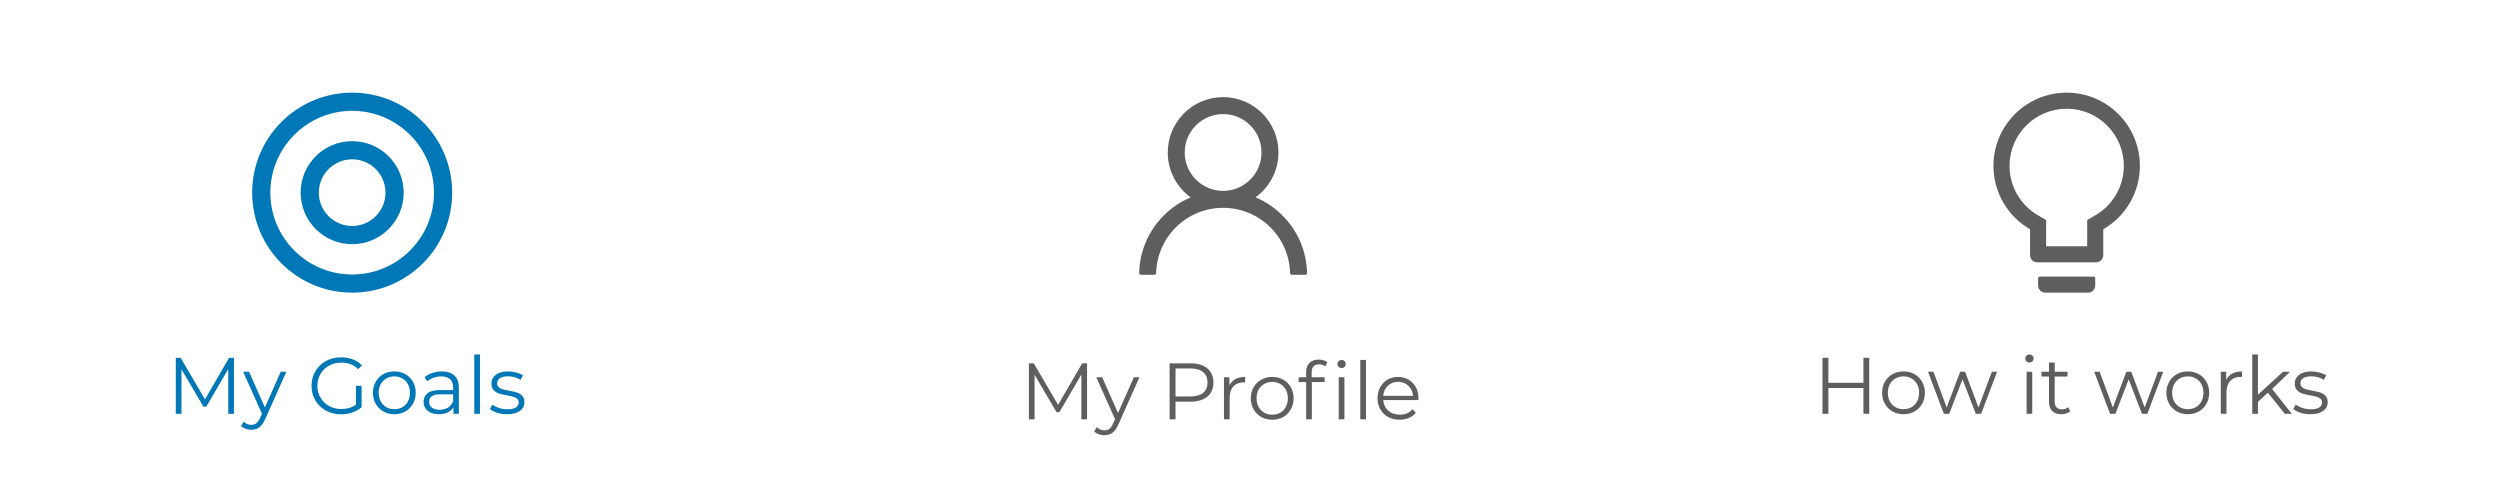 <svg width="375" height="73" viewBox="0 0 375 73" fill="none" xmlns="http://www.w3.org/2000/svg">
<g clip-path="url(#clip0)">
<g filter="url(#filter0_d)">
<rect y="5" width="375" height="68.248" fill="white"/>
<path d="M195.068 38.319C194.436 36.823 193.52 35.464 192.369 34.318C191.222 33.169 189.864 32.252 188.368 31.619C188.355 31.613 188.341 31.609 188.328 31.603C190.414 30.096 191.77 27.642 191.77 24.873C191.77 20.286 188.053 16.569 183.466 16.569C178.879 16.569 175.163 20.286 175.163 24.873C175.163 27.642 176.519 30.096 178.605 31.606C178.591 31.613 178.578 31.616 178.565 31.623C177.065 32.255 175.719 33.163 174.563 34.321C173.414 35.468 172.498 36.827 171.865 38.322C171.243 39.786 170.908 41.356 170.877 42.946C170.876 42.982 170.882 43.018 170.895 43.051C170.909 43.084 170.928 43.114 170.953 43.14C170.978 43.166 171.008 43.186 171.041 43.2C171.074 43.214 171.109 43.221 171.145 43.221H173.154C173.301 43.221 173.418 43.104 173.422 42.96C173.489 40.375 174.527 37.954 176.361 36.119C178.26 34.221 180.781 33.176 183.466 33.176C186.152 33.176 188.673 34.221 190.571 36.119C192.406 37.954 193.444 40.375 193.511 42.96C193.514 43.107 193.632 43.221 193.779 43.221H195.788C195.823 43.221 195.859 43.214 195.892 43.2C195.925 43.186 195.955 43.166 195.98 43.14C196.005 43.114 196.024 43.084 196.037 43.051C196.05 43.018 196.057 42.982 196.056 42.946C196.022 41.346 195.691 39.789 195.068 38.319ZM183.466 30.632C181.929 30.632 180.483 30.032 179.395 28.944C178.307 27.856 177.707 26.41 177.707 24.873C177.707 23.336 178.307 21.889 179.395 20.801C180.483 19.713 181.929 19.114 183.466 19.114C185.003 19.114 186.45 19.713 187.538 20.801C188.626 21.889 189.225 23.336 189.225 24.873C189.225 26.41 188.626 27.856 187.538 28.944C186.45 30.032 185.003 30.632 183.466 30.632Z" fill="#5E5E5E"/>
<path d="M163.059 56.499V64.899H162.207V58.179L158.907 63.831H158.487L155.187 58.215V64.899H154.335V56.499H155.067L158.715 62.727L162.327 56.499H163.059ZM170.92 58.587L167.764 65.655C167.508 66.247 167.212 66.667 166.876 66.915C166.54 67.163 166.136 67.287 165.664 67.287C165.36 67.287 165.076 67.239 164.812 67.143C164.548 67.047 164.32 66.903 164.128 66.711L164.524 66.075C164.844 66.395 165.228 66.555 165.676 66.555C165.964 66.555 166.208 66.475 166.408 66.315C166.616 66.155 166.808 65.883 166.984 65.499L167.26 64.887L164.44 58.587H165.328L167.704 63.951L170.08 58.587H170.92ZM178.585 56.499C179.657 56.499 180.497 56.755 181.105 57.267C181.713 57.779 182.017 58.483 182.017 59.379C182.017 60.275 181.713 60.979 181.105 61.491C180.497 61.995 179.657 62.247 178.585 62.247H176.329V64.899H175.441V56.499H178.585ZM178.561 61.467C179.393 61.467 180.029 61.287 180.469 60.927C180.909 60.559 181.129 60.043 181.129 59.379C181.129 58.699 180.909 58.179 180.469 57.819C180.029 57.451 179.393 57.267 178.561 57.267H176.329V61.467H178.561ZM184.409 59.823C184.609 59.399 184.905 59.079 185.297 58.863C185.697 58.647 186.189 58.539 186.773 58.539V59.367L186.569 59.355C185.905 59.355 185.385 59.559 185.009 59.967C184.633 60.375 184.445 60.947 184.445 61.683V64.899H183.593V58.587H184.409V59.823ZM190.837 64.959C190.229 64.959 189.681 64.823 189.193 64.551C188.705 64.271 188.321 63.887 188.041 63.399C187.761 62.911 187.621 62.359 187.621 61.743C187.621 61.127 187.761 60.575 188.041 60.087C188.321 59.599 188.705 59.219 189.193 58.947C189.681 58.675 190.229 58.539 190.837 58.539C191.445 58.539 191.993 58.675 192.481 58.947C192.969 59.219 193.349 59.599 193.621 60.087C193.901 60.575 194.041 61.127 194.041 61.743C194.041 62.359 193.901 62.911 193.621 63.399C193.349 63.887 192.969 64.271 192.481 64.551C191.993 64.823 191.445 64.959 190.837 64.959ZM190.837 64.203C191.285 64.203 191.685 64.103 192.037 63.903C192.397 63.695 192.677 63.403 192.877 63.027C193.077 62.651 193.177 62.223 193.177 61.743C193.177 61.263 193.077 60.835 192.877 60.459C192.677 60.083 192.397 59.795 192.037 59.595C191.685 59.387 191.285 59.283 190.837 59.283C190.389 59.283 189.985 59.387 189.625 59.595C189.273 59.795 188.993 60.083 188.785 60.459C188.585 60.835 188.485 61.263 188.485 61.743C188.485 62.223 188.585 62.651 188.785 63.027C188.993 63.403 189.273 63.695 189.625 63.903C189.985 64.103 190.389 64.203 190.837 64.203ZM197.868 56.655C197.5 56.655 197.22 56.755 197.028 56.955C196.844 57.155 196.752 57.451 196.752 57.843V58.587H198.696V59.307H196.776V64.899H195.924V59.307H194.796V58.587H195.924V57.807C195.924 57.231 196.088 56.775 196.416 56.439C196.752 56.103 197.224 55.935 197.832 55.935C198.072 55.935 198.304 55.971 198.528 56.043C198.752 56.107 198.94 56.203 199.092 56.331L198.804 56.967C198.556 56.759 198.244 56.655 197.868 56.655ZM200.808 58.587H201.66V64.899H200.808V58.587ZM201.24 57.207C201.064 57.207 200.916 57.147 200.796 57.027C200.676 56.907 200.616 56.763 200.616 56.595C200.616 56.435 200.676 56.295 200.796 56.175C200.916 56.055 201.064 55.995 201.24 55.995C201.416 55.995 201.564 56.055 201.684 56.175C201.804 56.287 201.864 56.423 201.864 56.583C201.864 56.759 201.804 56.907 201.684 57.027C201.564 57.147 201.416 57.207 201.24 57.207ZM204.042 55.995H204.894V64.899H204.042V55.995ZM212.761 62.007H207.481C207.529 62.663 207.781 63.195 208.237 63.603C208.693 64.003 209.269 64.203 209.965 64.203C210.357 64.203 210.717 64.135 211.045 63.999C211.373 63.855 211.657 63.647 211.897 63.375L212.377 63.927C212.097 64.263 211.745 64.519 211.321 64.695C210.905 64.871 210.445 64.959 209.941 64.959C209.293 64.959 208.717 64.823 208.213 64.551C207.717 64.271 207.329 63.887 207.049 63.399C206.769 62.911 206.629 62.359 206.629 61.743C206.629 61.127 206.761 60.575 207.025 60.087C207.297 59.599 207.665 59.219 208.129 58.947C208.601 58.675 209.129 58.539 209.713 58.539C210.297 58.539 210.821 58.675 211.285 58.947C211.749 59.219 212.113 59.599 212.377 60.087C212.641 60.567 212.773 61.119 212.773 61.743L212.761 62.007ZM209.713 59.271C209.105 59.271 208.593 59.467 208.177 59.859C207.769 60.243 207.537 60.747 207.481 61.371H211.957C211.901 60.747 211.665 60.243 211.249 59.859C210.841 59.467 210.329 59.271 209.713 59.271Z" fill="#5E5E5E"/>
<g clip-path="url(#clip1)">
<path d="M314.017 43.488H305.982C305.834 43.488 305.714 43.609 305.714 43.756V44.828C305.714 45.42 306.193 45.899 306.785 45.899H313.214C313.806 45.899 314.285 45.42 314.285 44.828V43.756C314.285 43.609 314.165 43.488 314.017 43.488ZM309.999 15.899C303.936 15.899 299.017 20.818 299.017 26.881C299.017 30.946 301.227 34.495 304.508 36.394V40.274C304.508 40.867 304.987 41.346 305.58 41.346H314.419C315.012 41.346 315.491 40.867 315.491 40.274V36.394C318.772 34.495 320.982 30.946 320.982 26.881C320.982 20.818 316.063 15.899 309.999 15.899ZM314.282 34.307L313.08 35.004V38.935H306.919V35.004L305.717 34.307C303.082 32.784 301.428 29.978 301.428 26.881C301.428 22.147 305.265 18.31 309.999 18.31C314.734 18.31 318.571 22.147 318.571 26.881C318.571 29.978 316.917 32.784 314.282 34.307Z" fill="#5E5E5E"/>
</g>
<path d="M280.388 55.673V64.073H279.512V60.197H274.256V64.073H273.368V55.673H274.256V59.417H279.512V55.673H280.388ZM285.53 64.133C284.922 64.133 284.374 63.998 283.886 63.725C283.398 63.446 283.014 63.062 282.734 62.574C282.454 62.086 282.314 61.533 282.314 60.917C282.314 60.301 282.454 59.749 282.734 59.261C283.014 58.773 283.398 58.394 283.886 58.121C284.374 57.849 284.922 57.714 285.53 57.714C286.138 57.714 286.686 57.849 287.174 58.121C287.662 58.394 288.042 58.773 288.314 59.261C288.594 59.749 288.734 60.301 288.734 60.917C288.734 61.533 288.594 62.086 288.314 62.574C288.042 63.062 287.662 63.446 287.174 63.725C286.686 63.998 286.138 64.133 285.53 64.133ZM285.53 63.377C285.978 63.377 286.378 63.278 286.73 63.078C287.09 62.87 287.37 62.578 287.57 62.202C287.77 61.825 287.87 61.398 287.87 60.917C287.87 60.438 287.77 60.01 287.57 59.633C287.37 59.258 287.09 58.969 286.73 58.77C286.378 58.562 285.978 58.458 285.53 58.458C285.082 58.458 284.678 58.562 284.318 58.77C283.966 58.969 283.686 59.258 283.478 59.633C283.278 60.01 283.178 60.438 283.178 60.917C283.178 61.398 283.278 61.825 283.478 62.202C283.686 62.578 283.966 62.87 284.318 63.078C284.678 63.278 285.082 63.377 285.53 63.377ZM299.561 57.761L297.173 64.073H296.369L294.377 58.901L292.385 64.073H291.581L289.205 57.761H290.021L292.001 63.126L294.029 57.761H294.761L296.777 63.126L298.781 57.761H299.561ZM303.985 57.761H304.837V64.073H303.985V57.761ZM304.417 56.382C304.241 56.382 304.093 56.322 303.973 56.202C303.853 56.081 303.793 55.938 303.793 55.77C303.793 55.609 303.853 55.469 303.973 55.349C304.093 55.23 304.241 55.169 304.417 55.169C304.593 55.169 304.741 55.23 304.861 55.349C304.981 55.462 305.041 55.597 305.041 55.758C305.041 55.934 304.981 56.081 304.861 56.202C304.741 56.322 304.593 56.382 304.417 56.382ZM310.532 63.69C310.372 63.834 310.172 63.946 309.932 64.025C309.7 64.097 309.456 64.133 309.2 64.133C308.608 64.133 308.152 63.974 307.832 63.654C307.512 63.334 307.352 62.882 307.352 62.297V58.481H306.224V57.761H307.352V56.382H308.204V57.761H310.124V58.481H308.204V62.249C308.204 62.626 308.296 62.913 308.48 63.114C308.672 63.306 308.944 63.401 309.296 63.401C309.472 63.401 309.64 63.373 309.8 63.318C309.968 63.261 310.112 63.181 310.232 63.078L310.532 63.69ZM324.487 57.761L322.099 64.073H321.295L319.303 58.901L317.311 64.073H316.507L314.131 57.761H314.947L316.927 63.126L318.955 57.761H319.687L321.703 63.126L323.707 57.761H324.487ZM328.174 64.133C327.566 64.133 327.018 63.998 326.53 63.725C326.042 63.446 325.658 63.062 325.378 62.574C325.098 62.086 324.958 61.533 324.958 60.917C324.958 60.301 325.098 59.749 325.378 59.261C325.658 58.773 326.042 58.394 326.53 58.121C327.018 57.849 327.566 57.714 328.174 57.714C328.782 57.714 329.33 57.849 329.818 58.121C330.306 58.394 330.686 58.773 330.958 59.261C331.238 59.749 331.378 60.301 331.378 60.917C331.378 61.533 331.238 62.086 330.958 62.574C330.686 63.062 330.306 63.446 329.818 63.725C329.33 63.998 328.782 64.133 328.174 64.133ZM328.174 63.377C328.622 63.377 329.022 63.278 329.374 63.078C329.734 62.87 330.014 62.578 330.214 62.202C330.414 61.825 330.514 61.398 330.514 60.917C330.514 60.438 330.414 60.01 330.214 59.633C330.014 59.258 329.734 58.969 329.374 58.77C329.022 58.562 328.622 58.458 328.174 58.458C327.726 58.458 327.322 58.562 326.962 58.77C326.61 58.969 326.33 59.258 326.122 59.633C325.922 60.01 325.822 60.438 325.822 60.917C325.822 61.398 325.922 61.825 326.122 62.202C326.33 62.578 326.61 62.87 326.962 63.078C327.322 63.278 327.726 63.377 328.174 63.377ZM333.934 58.998C334.134 58.574 334.43 58.254 334.822 58.038C335.222 57.822 335.714 57.714 336.298 57.714V58.541L336.094 58.529C335.43 58.529 334.91 58.733 334.534 59.142C334.158 59.55 333.97 60.121 333.97 60.858V64.073H333.118V57.761H333.934V58.998ZM340.18 60.906L338.692 62.273V64.073H337.84V55.169H338.692V61.206L342.46 57.761H343.516L340.816 60.342L343.768 64.073H342.724L340.18 60.906ZM346.552 64.133C346.04 64.133 345.548 64.061 345.076 63.917C344.612 63.766 344.248 63.578 343.984 63.353L344.368 62.681C344.632 62.889 344.964 63.062 345.364 63.197C345.764 63.325 346.18 63.389 346.612 63.389C347.188 63.389 347.612 63.301 347.884 63.126C348.164 62.941 348.304 62.685 348.304 62.358C348.304 62.126 348.228 61.946 348.076 61.818C347.924 61.681 347.732 61.581 347.5 61.517C347.268 61.446 346.96 61.377 346.576 61.313C346.064 61.218 345.652 61.121 345.34 61.026C345.028 60.922 344.76 60.749 344.536 60.51C344.32 60.27 344.212 59.938 344.212 59.514C344.212 58.986 344.432 58.553 344.872 58.218C345.312 57.882 345.924 57.714 346.708 57.714C347.116 57.714 347.524 57.77 347.932 57.882C348.34 57.986 348.676 58.126 348.94 58.301L348.568 58.986C348.048 58.626 347.428 58.446 346.708 58.446C346.164 58.446 345.752 58.541 345.472 58.733C345.2 58.925 345.064 59.178 345.064 59.489C345.064 59.73 345.14 59.922 345.292 60.066C345.452 60.209 345.648 60.318 345.88 60.389C346.112 60.453 346.432 60.522 346.84 60.593C347.344 60.69 347.748 60.785 348.052 60.882C348.356 60.977 348.616 61.142 348.832 61.373C349.048 61.605 349.156 61.925 349.156 62.334C349.156 62.886 348.924 63.325 348.46 63.654C348.004 63.974 347.368 64.133 346.552 64.133Z" fill="#5E5E5E"/>
<path d="M35.092 55.673V64.073H34.24V57.353L30.94 63.005H30.52L27.22 57.389V64.073H26.368V55.673H27.1L30.748 61.901L34.36 55.673H35.092ZM42.953 57.761L39.797 64.829C39.541 65.421 39.245 65.841 38.909 66.09C38.573 66.338 38.169 66.462 37.697 66.462C37.393 66.462 37.109 66.413 36.845 66.317C36.581 66.222 36.353 66.078 36.161 65.885L36.557 65.249C36.877 65.57 37.261 65.73 37.709 65.73C37.997 65.73 38.241 65.65 38.441 65.49C38.649 65.329 38.841 65.058 39.017 64.674L39.293 64.061L36.473 57.761H37.361L39.737 63.126L42.113 57.761H42.953ZM53.389 59.873H54.242V63.078C53.849 63.422 53.386 63.685 52.849 63.87C52.313 64.053 51.749 64.145 51.157 64.145C50.318 64.145 49.562 63.962 48.889 63.593C48.218 63.225 47.69 62.718 47.306 62.069C46.922 61.413 46.73 60.681 46.73 59.873C46.73 59.066 46.922 58.337 47.306 57.69C47.69 57.033 48.218 56.522 48.889 56.154C49.562 55.785 50.322 55.602 51.169 55.602C51.809 55.602 52.398 55.706 52.934 55.913C53.469 56.114 53.922 56.413 54.289 56.813L53.737 57.377C53.074 56.721 52.23 56.394 51.206 56.394C50.526 56.394 49.91 56.545 49.358 56.849C48.813 57.145 48.386 57.562 48.074 58.097C47.761 58.626 47.605 59.218 47.605 59.873C47.605 60.529 47.761 61.121 48.074 61.65C48.386 62.178 48.813 62.593 49.358 62.898C49.901 63.202 50.514 63.353 51.194 63.353C52.057 63.353 52.789 63.138 53.389 62.706V59.873ZM59.155 64.133C58.547 64.133 57.999 63.998 57.511 63.725C57.023 63.446 56.639 63.062 56.359 62.574C56.079 62.086 55.939 61.533 55.939 60.917C55.939 60.301 56.079 59.749 56.359 59.261C56.639 58.773 57.023 58.394 57.511 58.121C57.999 57.849 58.547 57.714 59.155 57.714C59.763 57.714 60.311 57.849 60.799 58.121C61.287 58.394 61.667 58.773 61.939 59.261C62.219 59.749 62.359 60.301 62.359 60.917C62.359 61.533 62.219 62.086 61.939 62.574C61.667 63.062 61.287 63.446 60.799 63.725C60.311 63.998 59.763 64.133 59.155 64.133ZM59.155 63.377C59.603 63.377 60.003 63.278 60.355 63.078C60.715 62.87 60.995 62.578 61.195 62.202C61.395 61.825 61.495 61.398 61.495 60.917C61.495 60.438 61.395 60.01 61.195 59.633C60.995 59.258 60.715 58.969 60.355 58.77C60.003 58.562 59.603 58.458 59.155 58.458C58.707 58.458 58.303 58.562 57.943 58.77C57.591 58.969 57.311 59.258 57.103 59.633C56.903 60.01 56.803 60.438 56.803 60.917C56.803 61.398 56.903 61.825 57.103 62.202C57.311 62.578 57.591 62.87 57.943 63.078C58.303 63.278 58.707 63.377 59.155 63.377ZM66.271 57.714C67.095 57.714 67.727 57.922 68.167 58.337C68.607 58.745 68.827 59.353 68.827 60.161V64.073H68.011V63.09C67.819 63.417 67.535 63.673 67.159 63.858C66.791 64.041 66.351 64.133 65.839 64.133C65.135 64.133 64.575 63.965 64.159 63.63C63.743 63.294 63.535 62.849 63.535 62.297C63.535 61.761 63.727 61.33 64.111 61.002C64.503 60.673 65.123 60.51 65.971 60.51H67.975V60.126C67.975 59.581 67.823 59.169 67.519 58.889C67.215 58.602 66.771 58.458 66.187 58.458C65.787 58.458 65.403 58.526 65.035 58.661C64.667 58.789 64.351 58.969 64.087 59.202L63.703 58.566C64.023 58.294 64.407 58.086 64.855 57.941C65.303 57.789 65.775 57.714 66.271 57.714ZM65.971 63.462C66.451 63.462 66.863 63.353 67.207 63.138C67.551 62.913 67.807 62.593 67.975 62.178V61.145H65.995C64.915 61.145 64.375 61.522 64.375 62.273C64.375 62.642 64.515 62.934 64.795 63.15C65.075 63.358 65.467 63.462 65.971 63.462ZM71.141 55.169H71.993V64.073H71.141V55.169ZM76.056 64.133C75.544 64.133 75.052 64.061 74.58 63.917C74.116 63.766 73.752 63.578 73.488 63.353L73.872 62.681C74.136 62.889 74.468 63.062 74.868 63.197C75.268 63.325 75.684 63.389 76.116 63.389C76.692 63.389 77.116 63.301 77.388 63.126C77.668 62.941 77.808 62.685 77.808 62.358C77.808 62.126 77.732 61.946 77.58 61.818C77.428 61.681 77.236 61.581 77.004 61.517C76.772 61.446 76.464 61.377 76.08 61.313C75.568 61.218 75.156 61.121 74.844 61.026C74.532 60.922 74.264 60.749 74.04 60.51C73.824 60.27 73.716 59.938 73.716 59.514C73.716 58.986 73.936 58.553 74.376 58.218C74.816 57.882 75.428 57.714 76.212 57.714C76.62 57.714 77.028 57.77 77.436 57.882C77.844 57.986 78.18 58.126 78.444 58.301L78.072 58.986C77.552 58.626 76.932 58.446 76.212 58.446C75.668 58.446 75.256 58.541 74.976 58.733C74.704 58.925 74.568 59.178 74.568 59.489C74.568 59.73 74.644 59.922 74.796 60.066C74.956 60.209 75.152 60.318 75.384 60.389C75.616 60.453 75.936 60.522 76.344 60.593C76.848 60.69 77.252 60.785 77.556 60.882C77.86 60.977 78.12 61.142 78.336 61.373C78.552 61.605 78.66 61.925 78.66 62.334C78.66 62.886 78.428 63.325 77.964 63.654C77.508 63.974 76.872 64.133 76.056 64.133Z" fill="#0077B6"/>
<path fill-rule="evenodd" clip-rule="evenodd" d="M52.825 35.899C55.587 35.899 57.825 33.66 57.825 30.899C57.825 28.138 55.587 25.899 52.825 25.899C50.064 25.899 47.825 28.138 47.825 30.899C47.825 33.66 50.064 35.899 52.825 35.899ZM52.825 38.626C57.093 38.626 60.553 35.167 60.553 30.899C60.553 26.631 57.093 23.172 52.825 23.172C48.558 23.172 45.098 26.631 45.098 30.899C45.098 35.167 48.558 38.626 52.825 38.626Z" fill="#0077B6"/>
<path fill-rule="evenodd" clip-rule="evenodd" d="M52.825 43.172C59.603 43.172 65.098 37.677 65.098 30.899C65.098 24.121 59.603 18.626 52.825 18.626C46.047 18.626 40.553 24.121 40.553 30.899C40.553 37.677 46.047 43.172 52.825 43.172ZM52.825 45.899C61.11 45.899 67.825 39.183 67.825 30.899C67.825 22.615 61.11 15.899 52.825 15.899C44.541 15.899 37.825 22.615 37.825 30.899C37.825 39.183 44.541 45.899 52.825 45.899Z" fill="#0077B6"/>
</g>
</g>
<defs>
<filter id="filter0_d" x="-4" y="-1" width="383" height="78.248" filterUnits="userSpaceOnUse" color-interpolation-filters="sRGB">
<feFlood flood-opacity="0" result="BackgroundImageFix"/>
<feColorMatrix in="SourceAlpha" type="matrix" values="0 0 0 0 0 0 0 0 0 0 0 0 0 0 0 0 0 0 127 0" result="hardAlpha"/>
<feOffset dy="-2"/>
<feGaussianBlur stdDeviation="2"/>
<feComposite in2="hardAlpha" operator="out"/>
<feColorMatrix type="matrix" values="0 0 0 0 0 0 0 0 0 0 0 0 0 0 0 0 0 0 0.25 0"/>
<feBlend mode="normal" in2="BackgroundImageFix" result="effect1_dropShadow"/>
<feBlend mode="normal" in="SourceGraphic" in2="effect1_dropShadow" result="shape"/>
</filter>
<clipPath id="clip0">
<rect width="375" height="73" fill="white"/>
</clipPath>
<clipPath id="clip1">
<rect width="30" height="30" fill="white" transform="translate(295 15.899)"/>
</clipPath>
</defs>
</svg>
